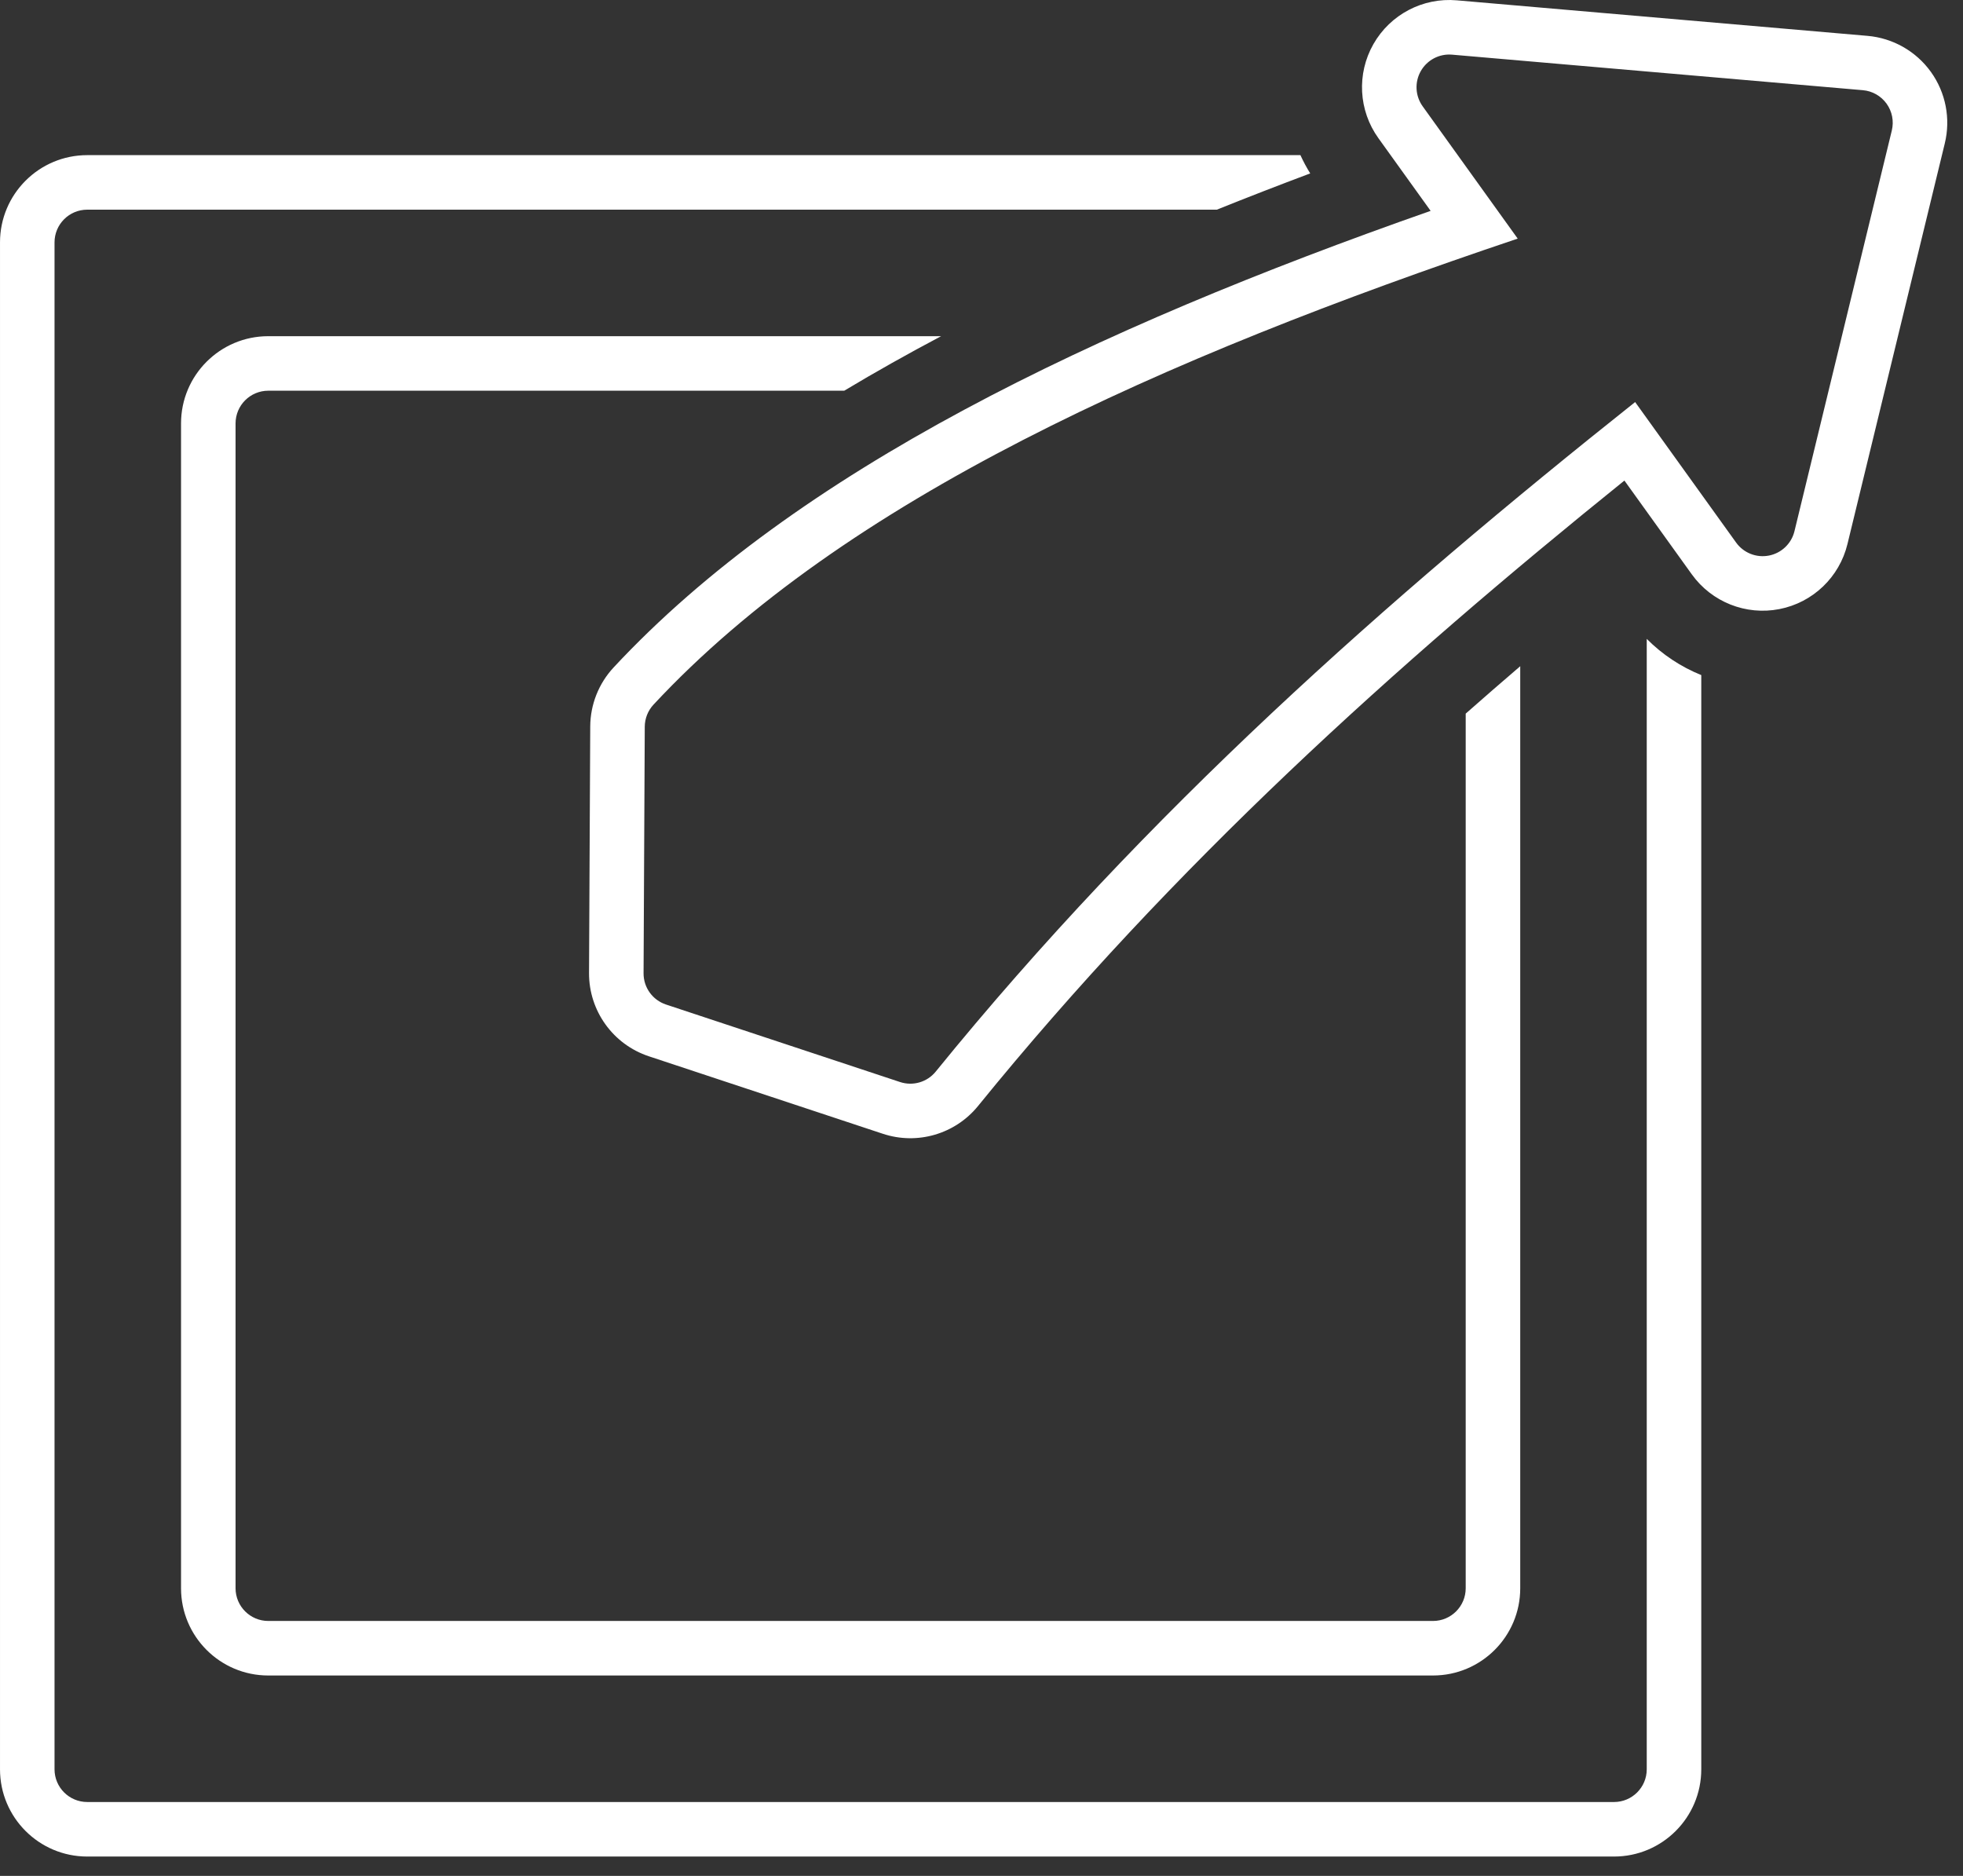 <?xml version="1.0" encoding="UTF-8" standalone="no"?><!DOCTYPE svg PUBLIC "-//W3C//DTD SVG 1.1//EN" "http://www.w3.org/Graphics/SVG/1.1/DTD/svg11.dtd"><svg width="100%" height="100%" viewBox="0 0 90 86" version="1.1" xmlns="http://www.w3.org/2000/svg" xmlns:xlink="http://www.w3.org/1999/xlink" xml:space="preserve" xmlns:serif="http://www.serif.com/" style="fill-rule:evenodd;clip-rule:evenodd;stroke-linejoin:round;stroke-miterlimit:2;"><rect x="0" y="0" width="90" height="86" fill="#333333" stroke="none"/><g id="ICONES"><g id="Speakers"></g><g id="Notes"></g><g id="Sauvegarde"></g><g id="Export"><rect id="Export1" serif:id="Export" x="0" y="0" width="89.278" height="85.112" style="fill:none;"/><g id="Export2" serif:id="Export"><g id="Boxes"><path d="M59.622,7.112c0.131,0.287 0.281,0.567 0.449,0.838c-1.447,0.543 -2.874,1.096 -4.279,1.662l-51.792,-0c-0.828,-0 -1.5,0.671 -1.5,1.5l0,70c0,0.828 0.672,1.5 1.5,1.5l70,-0c0.828,-0 1.5,-0.672 1.5,-1.5l0,-51.823c0.72,0.724 1.572,1.285 2.5,1.66l0,50.163c0,2.209 -1.791,4 -4,4l-70,-0c-2.209,-0 -4,-1.791 -4,-4l0,-70c0,-2.209 1.791,-4 4,-4l55.622,-0Z" style="fill:#fff;"/><path d="M43.149,15.412c-1.529,0.809 -3.011,1.641 -4.442,2.5l-26.407,0c-0.828,0 -1.5,0.672 -1.5,1.5l0,53.4c0,0.828 0.672,1.5 1.5,1.5l53.4,-0c0.828,-0 1.5,-0.672 1.5,-1.5l-0,-40.097c0.829,-0.731 1.662,-1.455 2.5,-2.173l-0,42.27c-0,2.209 -1.791,4 -4,4l-53.4,-0c-2.209,-0 -4,-1.791 -4,-4l0,-53.4c0,-2.209 1.791,-4 4,-4l30.849,0Z" style="fill:#fff;"/></g><path id="Arrow" d="M65.592,9.667l-2.395,-3.333c-0.912,-1.269 -1.001,-2.953 -0.229,-4.311c0.773,-1.358 2.265,-2.143 3.822,-2.008l18.833,1.629c1.162,0.101 2.223,0.704 2.904,1.651c0.681,0.947 0.914,2.145 0.638,3.279l-4.463,18.369c-0.369,1.518 -1.588,2.683 -3.122,2.981c-1.534,0.299 -3.101,-0.323 -4.013,-1.592l-3.091,-4.301c-10.522,8.48 -20.656,17.615 -29.634,28.672c-1.048,1.29 -2.785,1.798 -4.363,1.275l-10.73,-3.553c-1.644,-0.545 -2.751,-2.085 -2.743,-3.817l0.055,-11.303c0.005,-1.005 0.388,-1.971 1.073,-2.707c8.396,-9.016 21.963,-15.498 37.458,-20.931Zm3.992,1.272l-4.357,-6.064c-0.342,-0.476 -0.375,-1.107 -0.086,-1.616c0.29,-0.51 0.85,-0.804 1.434,-0.753l18.833,1.629c0.436,0.037 0.833,0.264 1.089,0.619c0.255,0.355 0.342,0.804 0.239,1.229l-4.463,18.369c-0.138,0.57 -0.596,1.006 -1.171,1.118c-0.575,0.112 -1.163,-0.121 -1.505,-0.597l-4.629,-6.441c-11.392,9.058 -22.389,18.777 -32.067,30.695c-0.393,0.484 -1.044,0.674 -1.636,0.478l-10.73,-3.553c-0.617,-0.205 -1.032,-0.782 -1.029,-1.432l0.055,-11.303c0.002,-0.377 0.145,-0.739 0.402,-1.015c8.733,-9.377 23.248,-15.859 39.621,-21.363Z" style="fill:#fff;"/></g></g><g id="Lecture"></g><g id="Autres"></g><g id="Éléments-graphiques" serif:id="Éléments graphiques"></g></g><g id="LINKED"><g id="_8N_L-L" serif:id="8N_L-L"></g><g id="_8N_L-RL" serif:id="8N_L-RL"></g><g id="_8N_L-R" serif:id="8N_L-R"></g><g id="_16N_L-L" serif:id="16N_L-L"></g><g id="_16N_L-RL_FULL" serif:id="16N_L-RL_FULL"></g><g id="_16N_L-RL_DEMI" serif:id="16N_L-RL_DEMI"></g><g id="_16N_L-R" serif:id="16N_L-R"></g></g><g id="RESTS"><g id="_1N_R" serif:id="1N_R"></g><g id="_2N_R" serif:id="2N_R"></g><g id="_4N_R" serif:id="4N_R"></g><g id="_16N_R" serif:id="16N_R"></g><g id="_8N_R" serif:id="8N_R"></g></g><g id="DOTTED"><g id="_4N" serif:id="4N"></g><g id="_8N_L-L1" serif:id="8N_L-L"></g><g id="_8N_L-R1" serif:id="8N_L-R"></g><g id="_2N_R1" serif:id="2N_R"></g><g id="_4N_R1" serif:id="4N_R"></g><g id="_8N_R1" serif:id="8N_R"></g></g></svg>